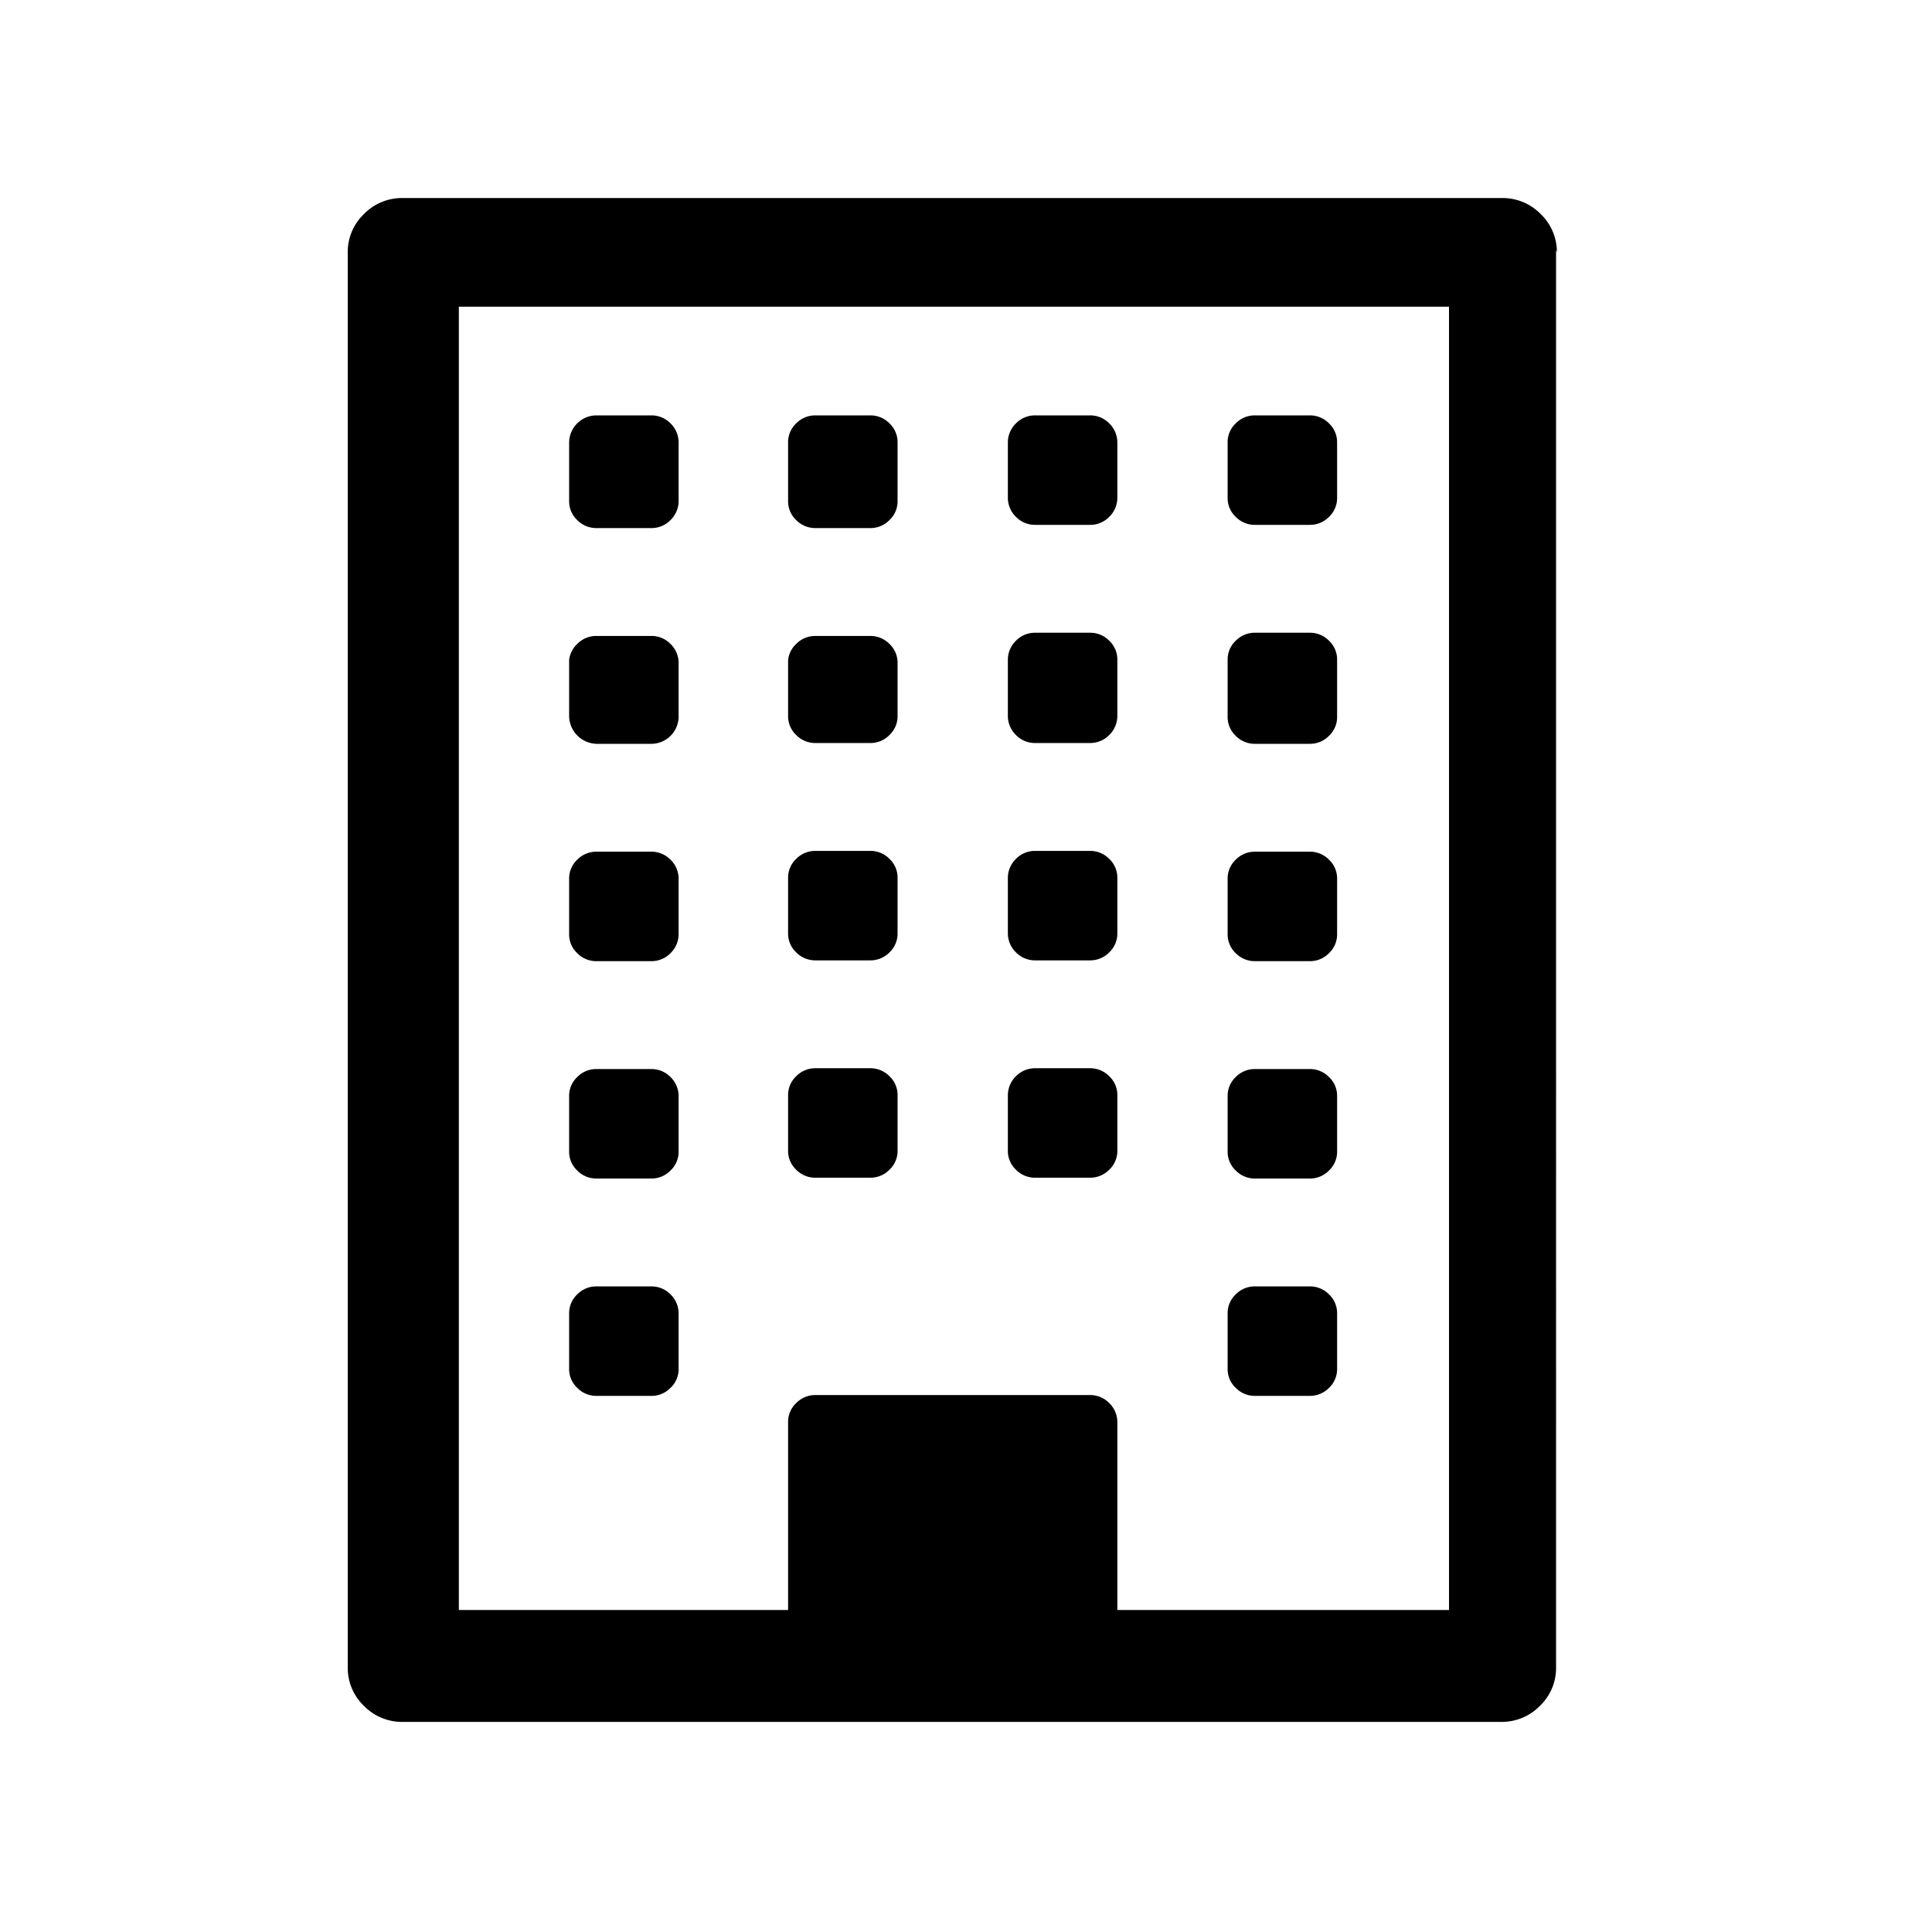 <svg id="Layer_1" data-name="Layer 1" xmlns="http://www.w3.org/2000/svg" viewBox="0 0 24 24"><title>department</title><path d="M16.61,16.31V17a.32.32,0,0,1-.1.24.33.33,0,0,1-.24.1h-.68a.33.33,0,0,1-.24-.1.32.32,0,0,1-.1-.24v-.68a.32.32,0,0,1,.1-.24.33.33,0,0,1,.24-.1h.68a.33.33,0,0,1,.24.1.32.32,0,0,1,.1.24m0-2.7v.68a.32.32,0,0,1-.1.24.33.33,0,0,1-.24.1h-.68a.33.33,0,0,1-.24-.1.32.32,0,0,1-.1-.24v-.68a.32.32,0,0,1,.1-.24.33.33,0,0,1,.24-.1h.68a.33.33,0,0,1,.24.1.32.32,0,0,1,.1.24m0-2.7v.68a.32.32,0,0,1-.1.24.33.33,0,0,1-.24.1h-.68a.33.33,0,0,1-.24-.1.32.32,0,0,1-.1-.24v-.68a.32.32,0,0,1,.1-.24.33.33,0,0,1,.24-.1h.68a.33.33,0,0,1,.24.1.32.32,0,0,1,.1.24m0-2.7v.68a.32.32,0,0,1-.1.24.33.33,0,0,1-.24.1h-.68a.33.33,0,0,1-.24-.1.32.32,0,0,1-.1-.24V8.2a.32.32,0,0,1,.1-.24.33.33,0,0,1,.24-.1h.68a.33.33,0,0,1,.24.1.32.32,0,0,1,.1.24m0-2.7v.68a.32.32,0,0,1-.1.24.33.33,0,0,1-.24.1h-.68a.33.33,0,0,1-.24-.1.32.32,0,0,1-.1-.24V5.5a.32.32,0,0,1,.1-.24.33.33,0,0,1,.24-.1h.68a.33.33,0,0,1,.24.1.32.32,0,0,1,.1.24m-2.73,8.11v.68a.32.32,0,0,1-.1.24.33.33,0,0,1-.24.1h-.68a.33.33,0,0,1-.24-.1.32.32,0,0,1-.1-.24v-.68a.33.33,0,0,1,.1-.24.33.33,0,0,1,.24-.1h.68a.33.33,0,0,1,.24.1.32.32,0,0,1,.1.24m0-2.7v.68a.32.32,0,0,1-.1.24.33.33,0,0,1-.24.1h-.68a.33.33,0,0,1-.24-.1.33.33,0,0,1-.1-.24v-.68a.33.33,0,0,1,.1-.24.33.33,0,0,1,.24-.1h.68a.33.33,0,0,1,.24.1.32.32,0,0,1,.1.24m0-2.7v.68a.33.33,0,0,1-.1.24.33.33,0,0,1-.24.1h-.68a.33.33,0,0,1-.24-.1.33.33,0,0,1-.1-.24V8.2a.33.33,0,0,1,.1-.24.33.33,0,0,1,.24-.1h.68a.33.33,0,0,1,.24.1.32.32,0,0,1,.1.24m0-2.7v.68a.33.33,0,0,1-.1.24.33.33,0,0,1-.24.1h-.68a.33.33,0,0,1-.24-.1.33.33,0,0,1-.1-.24V5.5a.33.33,0,0,1,.1-.24.33.33,0,0,1,.24-.1h.68a.33.33,0,0,1,.24.1.33.33,0,0,1,.1.24m-2.73,8.11v.68a.32.32,0,0,1-.1.24.33.33,0,0,1-.24.1h-.68a.33.33,0,0,1-.24-.1.32.32,0,0,1-.1-.24v-.68a.32.32,0,0,1,.1-.24.33.33,0,0,1,.24-.1h.68a.33.33,0,0,1,.24.1.32.32,0,0,1,.1.24m0-2.7v.68a.32.32,0,0,1-.1.24.33.33,0,0,1-.24.1h-.68a.33.33,0,0,1-.24-.1.32.32,0,0,1-.1-.24v-.68a.32.32,0,0,1,.1-.24.33.33,0,0,1,.24-.1h.68a.33.33,0,0,1,.24.1.32.32,0,0,1,.1.24m0-2.7v.68a.32.32,0,0,1-.1.24.33.33,0,0,1-.24.1h-.68a.33.33,0,0,1-.24-.1.32.32,0,0,1-.1-.24V8.2A.32.32,0,0,1,9.89,8a.33.33,0,0,1,.24-.1h.68a.33.33,0,0,1,.24.1.32.32,0,0,1,.1.24m0-2.7v.68a.32.32,0,0,1-.1.24.33.33,0,0,1-.24.1h-.68a.33.33,0,0,1-.24-.1.32.32,0,0,1-.1-.24V5.5a.32.32,0,0,1,.1-.24.33.33,0,0,1,.24-.1h.68a.33.33,0,0,1,.24.1.32.32,0,0,1,.1.24M8.43,16.31V17a.32.32,0,0,1-.1.24.33.33,0,0,1-.24.1H7.41a.33.33,0,0,1-.24-.1.32.32,0,0,1-.1-.24v-.68a.32.32,0,0,1,.1-.24.33.33,0,0,1,.24-.1h.68a.33.33,0,0,1,.24.1.33.33,0,0,1,.1.24m0-2.7v.68a.32.32,0,0,1-.1.24.33.33,0,0,1-.24.1H7.41a.33.33,0,0,1-.24-.1.32.32,0,0,1-.1-.24v-.68a.32.32,0,0,1,.1-.24.33.33,0,0,1,.24-.1h.68a.33.33,0,0,1,.24.1.33.33,0,0,1,.1.24m0-2.7v.68a.33.33,0,0,1-.1.24.33.33,0,0,1-.24.1H7.41a.33.33,0,0,1-.24-.1.32.32,0,0,1-.1-.24v-.68a.32.32,0,0,1,.1-.24.33.33,0,0,1,.24-.1h.68a.33.33,0,0,1,.24.1.33.33,0,0,1,.1.24m0-2.7v.68a.34.34,0,0,1-.34.34H7.41a.35.35,0,0,1-.34-.34V8.2A.32.32,0,0,1,7.17,8a.33.33,0,0,1,.24-.1h.68a.33.33,0,0,1,.24.1.33.33,0,0,1,.1.24m0-2.7v.68a.33.33,0,0,1-.1.24.33.33,0,0,1-.24.1H7.41a.33.33,0,0,1-.24-.1.32.32,0,0,1-.1-.24V5.5a.34.34,0,0,1,.34-.34h.68a.33.33,0,0,1,.24.1.33.33,0,0,1,.1.24M13.88,20H18V3.81H5.7V20H9.79V17.67a.32.32,0,0,1,.1-.24.33.33,0,0,1,.24-.1h3.41a.33.33,0,0,1,.24.1.33.33,0,0,1,.1.24Zm5.45-16.9V20.71a.65.65,0,0,1-.2.48.66.66,0,0,1-.48.2H5a.66.66,0,0,1-.48-.2.65.65,0,0,1-.2-.48V3.14a.65.65,0,0,1,.2-.48A.66.66,0,0,1,5,2.46H18.66a.66.66,0,0,1,.48.2.65.65,0,0,1,.2.48"/></svg>